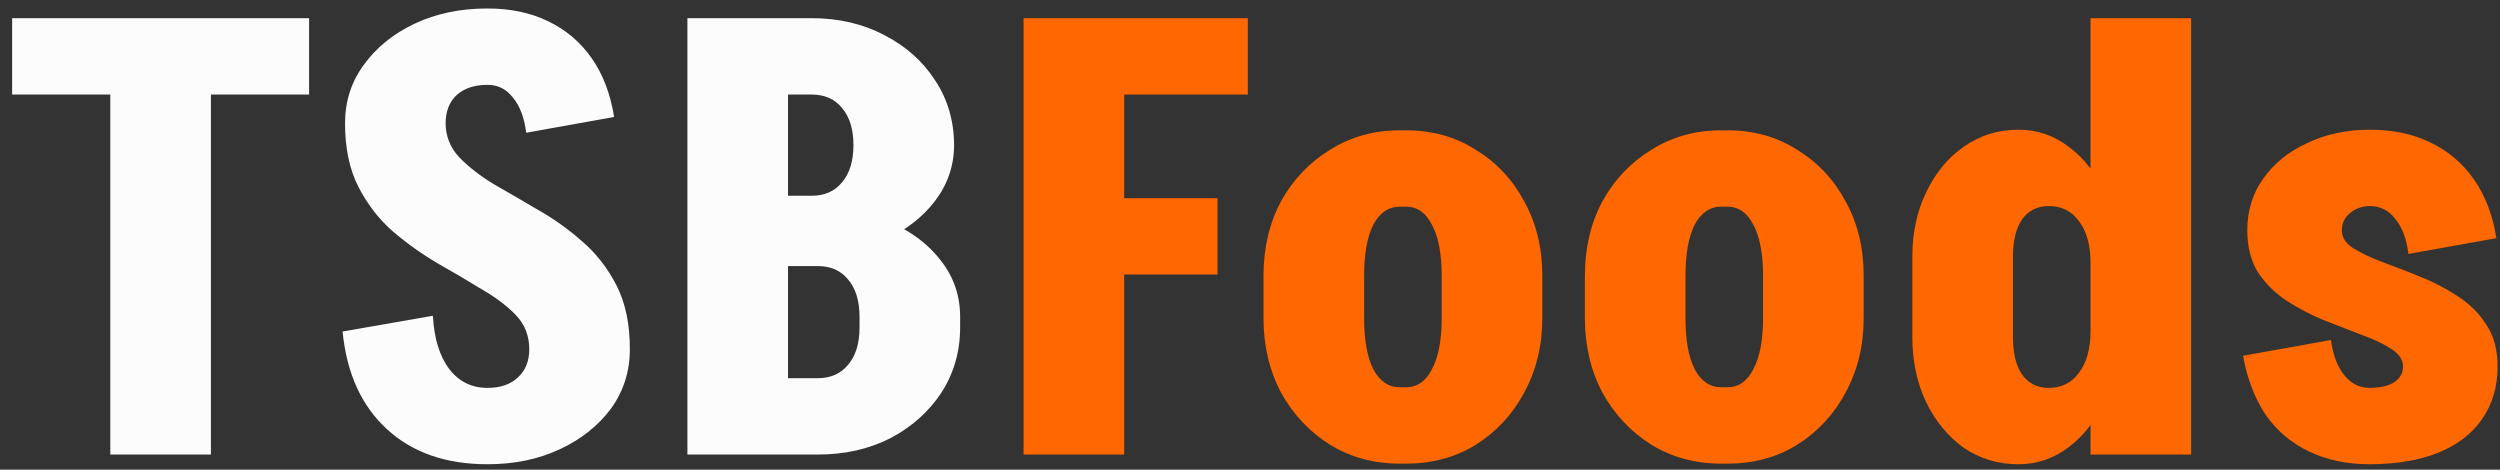 <svg width="165" height="31" viewBox="0 0 165 31" fill="none" xmlns="http://www.w3.org/2000/svg">
<rect x="0" y="0" width="165" height="31" fill="#333333" stroke="none"/>
<path d="M0.8 6.24V1.2H20.4V6.24H0.8ZM7.28 30V1.2H13.92V30H7.28ZM34.931 23.04C34.931 22.16 34.638 21.413 34.051 20.8C33.464 20.187 32.704 19.613 31.771 19.08C30.864 18.52 29.891 17.947 28.851 17.36C27.811 16.747 26.824 16.04 25.891 15.24C24.984 14.44 24.238 13.467 23.651 12.32C23.064 11.173 22.771 9.773 22.771 8.12H29.411C29.411 8.973 29.704 9.72 30.291 10.36C30.878 10.973 31.624 11.56 32.531 12.12C33.464 12.653 34.451 13.227 35.491 13.84C36.531 14.427 37.504 15.12 38.411 15.92C39.344 16.72 40.104 17.693 40.691 18.84C41.278 19.987 41.571 21.387 41.571 23.04H34.931ZM22.771 8.16C22.771 6.693 23.184 5.4 24.011 4.28C24.838 3.133 25.958 2.227 27.371 1.56C28.784 0.893 30.384 0.56 32.171 0.56V5.6C31.318 5.6 30.638 5.827 30.131 6.28C29.651 6.733 29.411 7.36 29.411 8.16H22.771ZM41.571 23.04C41.571 24.507 41.158 25.813 40.331 26.96C39.504 28.08 38.384 28.973 36.971 29.64C35.558 30.307 33.958 30.64 32.171 30.64V25.6C33.024 25.6 33.691 25.373 34.171 24.92C34.678 24.467 34.931 23.84 34.931 23.04H41.571ZM34.731 8.76C34.598 7.747 34.304 6.973 33.851 6.44C33.424 5.88 32.864 5.6 32.171 5.6V0.56C33.691 0.56 35.024 0.84 36.171 1.4C37.344 1.96 38.304 2.773 39.051 3.84C39.798 4.907 40.291 6.2 40.531 7.72L34.731 8.76ZM28.571 20.84C28.651 22.333 29.011 23.507 29.651 24.36C30.291 25.187 31.131 25.6 32.171 25.6V30.64C29.424 30.64 27.211 29.867 25.531 28.32C23.851 26.773 22.878 24.627 22.611 21.88L28.571 20.84ZM53.569 16.76V12.92C54.422 12.92 55.089 12.627 55.569 12.04C56.075 11.453 56.329 10.627 56.329 9.56H62.969C62.969 10.92 62.555 12.147 61.729 13.24C60.902 14.333 59.782 15.2 58.369 15.84C56.955 16.453 55.355 16.76 53.569 16.76ZM51.609 30V24.96H54.009V30H51.609ZM51.609 17.56V12.92H53.969V17.56H51.609ZM56.729 21.64V20.88H63.369V21.64H56.729ZM56.729 20.92C56.729 19.853 56.475 19.027 55.969 18.44C55.489 17.853 54.822 17.56 53.969 17.56V13.72C55.755 13.72 57.355 14.04 58.769 14.68C60.182 15.293 61.302 16.147 62.129 17.24C62.955 18.307 63.369 19.533 63.369 20.92H56.729ZM51.609 6.24V1.2H53.609V6.24H51.609ZM62.969 9.6H56.329C56.329 8.533 56.075 7.707 55.569 7.12C55.089 6.533 54.422 6.24 53.569 6.24V1.2C55.355 1.2 56.955 1.573 58.369 2.32C59.782 3.04 60.902 4.04 61.729 5.32C62.555 6.573 62.969 8 62.969 9.6ZM63.369 21.6C63.369 23.2 62.955 24.64 62.129 25.92C61.302 27.173 60.182 28.173 58.769 28.92C57.355 29.64 55.755 30 53.969 30V24.96C54.822 24.96 55.489 24.667 55.969 24.08C56.475 23.493 56.729 22.667 56.729 21.6H63.369ZM45.369 30V1.2H52.009V30H45.369Z" fill="#FCFCFC"/>
<path d="M72.596 18.12V13.08H80.356V18.12H72.596ZM67.556 1.2H74.196V30H67.556V1.2ZM72.996 1.2H82.356V6.24H72.996V1.2ZM95.152 21.04V18.16H101.792V21.04H95.152ZM83.392 21.04V18.16H90.032V21.04H83.392ZM92.352 13.64V8.6H92.832V13.64H92.352ZM92.352 30.6V25.56H92.832V30.6H92.352ZM83.392 18.2C83.392 16.36 83.779 14.72 84.552 13.28C85.352 11.84 86.432 10.707 87.792 9.88C89.152 9.027 90.686 8.6 92.392 8.6V13.64C91.645 13.64 91.059 14.04 90.632 14.84C90.232 15.64 90.032 16.76 90.032 18.2H83.392ZM101.792 18.2H95.152C95.152 16.76 94.939 15.64 94.512 14.84C94.112 14.04 93.539 13.64 92.792 13.64V8.6C94.525 8.6 96.059 9.027 97.392 9.88C98.752 10.707 99.819 11.84 100.592 13.28C101.392 14.72 101.792 16.36 101.792 18.2ZM83.392 21H90.032C90.032 22.44 90.232 23.56 90.632 24.36C91.059 25.16 91.645 25.56 92.392 25.56V30.6C90.686 30.6 89.152 30.187 87.792 29.36C86.432 28.507 85.352 27.36 84.552 25.92C83.779 24.453 83.392 22.813 83.392 21ZM101.792 21C101.792 22.813 101.392 24.453 100.592 25.92C99.819 27.36 98.752 28.507 97.392 29.36C96.059 30.187 94.525 30.6 92.792 30.6V25.56C93.539 25.56 94.112 25.16 94.512 24.36C94.939 23.56 95.152 22.44 95.152 21H101.792ZM116.363 21.04V18.16H123.003V21.04H116.363ZM104.603 21.04V18.16H111.243V21.04H104.603ZM113.563 13.64V8.6H114.043V13.64H113.563ZM113.563 30.6V25.56H114.043V30.6H113.563ZM104.603 18.2C104.603 16.36 104.99 14.72 105.763 13.28C106.563 11.84 107.643 10.707 109.003 9.88C110.363 9.027 111.896 8.6 113.603 8.6V13.64C112.856 13.64 112.27 14.04 111.843 14.84C111.443 15.64 111.243 16.76 111.243 18.2H104.603ZM123.003 18.2H116.363C116.363 16.76 116.15 15.64 115.723 14.84C115.323 14.04 114.75 13.64 114.003 13.64V8.6C115.736 8.6 117.27 9.027 118.603 9.88C119.963 10.707 121.03 11.84 121.803 13.28C122.603 14.72 123.003 16.36 123.003 18.2ZM104.603 21H111.243C111.243 22.44 111.443 23.56 111.843 24.36C112.27 25.16 112.856 25.56 113.603 25.56V30.6C111.896 30.6 110.363 30.187 109.003 29.36C107.643 28.507 106.563 27.36 105.763 25.92C104.99 24.453 104.603 22.813 104.603 21ZM123.003 21C123.003 22.813 122.603 24.453 121.803 25.92C121.03 27.36 119.963 28.507 118.603 29.36C117.27 30.187 115.736 30.6 114.003 30.6V25.56C114.75 25.56 115.323 25.16 115.723 24.36C116.15 23.56 116.363 22.44 116.363 21H123.003ZM144.614 9.28H137.974V1.2H144.614V9.28ZM137.974 30V9.2H144.614V30H137.974ZM126.214 22.24V16.96H132.854V22.24H126.214ZM132.854 16.96H126.214C126.214 15.36 126.521 13.933 127.134 12.68C127.747 11.4 128.574 10.4 129.614 9.68C130.681 8.933 131.881 8.56 133.214 8.56L135.214 13.6C134.467 13.6 133.881 13.893 133.454 14.48C133.054 15.067 132.854 15.893 132.854 16.96ZM139.814 17.36H137.974C137.974 16.187 137.721 15.267 137.214 14.6C136.734 13.933 136.067 13.6 135.214 13.6L133.214 8.56C134.467 8.56 135.587 8.947 136.574 9.72C137.587 10.467 138.374 11.507 138.934 12.84C139.521 14.173 139.814 15.68 139.814 17.36ZM132.854 22.24C132.854 23.307 133.054 24.133 133.454 24.72C133.881 25.307 134.467 25.6 135.214 25.6L133.214 30.64C131.881 30.64 130.681 30.28 129.614 29.56C128.574 28.813 127.747 27.813 127.134 26.56C126.521 25.28 126.214 23.84 126.214 22.24H132.854ZM139.814 21.84C139.814 23.52 139.521 25.027 138.934 26.36C138.374 27.667 137.587 28.707 136.574 29.48C135.587 30.253 134.467 30.64 133.214 30.64L135.214 25.6C136.067 25.6 136.734 25.267 137.214 24.6C137.721 23.933 137.974 23.013 137.974 21.84H139.814ZM158.601 24.2C158.601 23.747 158.347 23.36 157.841 23.04C157.361 22.72 156.721 22.413 155.921 22.12C155.147 21.827 154.321 21.507 153.441 21.16C152.587 20.813 151.761 20.387 150.961 19.88C150.187 19.373 149.547 18.747 149.041 18C148.561 17.227 148.321 16.293 148.321 15.2C148.321 15.2 148.534 15.2 148.961 15.2C149.387 15.2 149.907 15.2 150.521 15.2C151.134 15.2 151.747 15.2 152.361 15.2C152.974 15.2 153.494 15.2 153.921 15.2C154.347 15.2 154.561 15.2 154.561 15.2C154.561 15.653 154.801 16.04 155.281 16.36C155.787 16.68 156.427 16.987 157.201 17.28C158.001 17.573 158.827 17.893 159.681 18.24C160.561 18.587 161.387 19.013 162.161 19.52C162.961 20.027 163.601 20.653 164.081 21.4C164.587 22.147 164.841 23.08 164.841 24.2C164.841 24.2 164.627 24.2 164.201 24.2C163.774 24.2 163.254 24.2 162.641 24.2C162.027 24.2 161.414 24.2 160.801 24.2C160.187 24.2 159.667 24.2 159.241 24.2C158.814 24.2 158.601 24.2 158.601 24.2ZM156.361 30.64V25.6C157.054 25.6 157.601 25.48 158.001 25.24C158.401 24.973 158.601 24.627 158.601 24.2H164.841C164.841 25.533 164.494 26.693 163.801 27.68C163.134 28.64 162.174 29.373 160.921 29.88C159.667 30.387 158.147 30.64 156.361 30.64ZM148.321 15.2C148.321 13.92 148.667 12.787 149.361 11.8C150.081 10.787 151.054 10 152.281 9.44C153.507 8.853 154.894 8.56 156.441 8.56V13.6C155.907 13.6 155.454 13.76 155.081 14.08C154.734 14.373 154.561 14.747 154.561 15.2H148.321ZM153.841 22.44C153.974 23.427 154.267 24.2 154.721 24.76C155.174 25.32 155.734 25.6 156.401 25.6V30.64C154.907 30.64 153.574 30.36 152.401 29.8C151.227 29.24 150.267 28.427 149.521 27.36C148.801 26.267 148.307 24.973 148.041 23.48L153.841 22.44ZM158.961 16.76C158.827 15.747 158.534 14.973 158.081 14.44C157.654 13.88 157.094 13.6 156.401 13.6V8.56C157.921 8.56 159.254 8.84 160.401 9.4C161.574 9.96 162.534 10.773 163.281 11.84C164.027 12.907 164.521 14.2 164.761 15.72L158.961 16.76Z" fill="#FF6700"/>
</svg>
